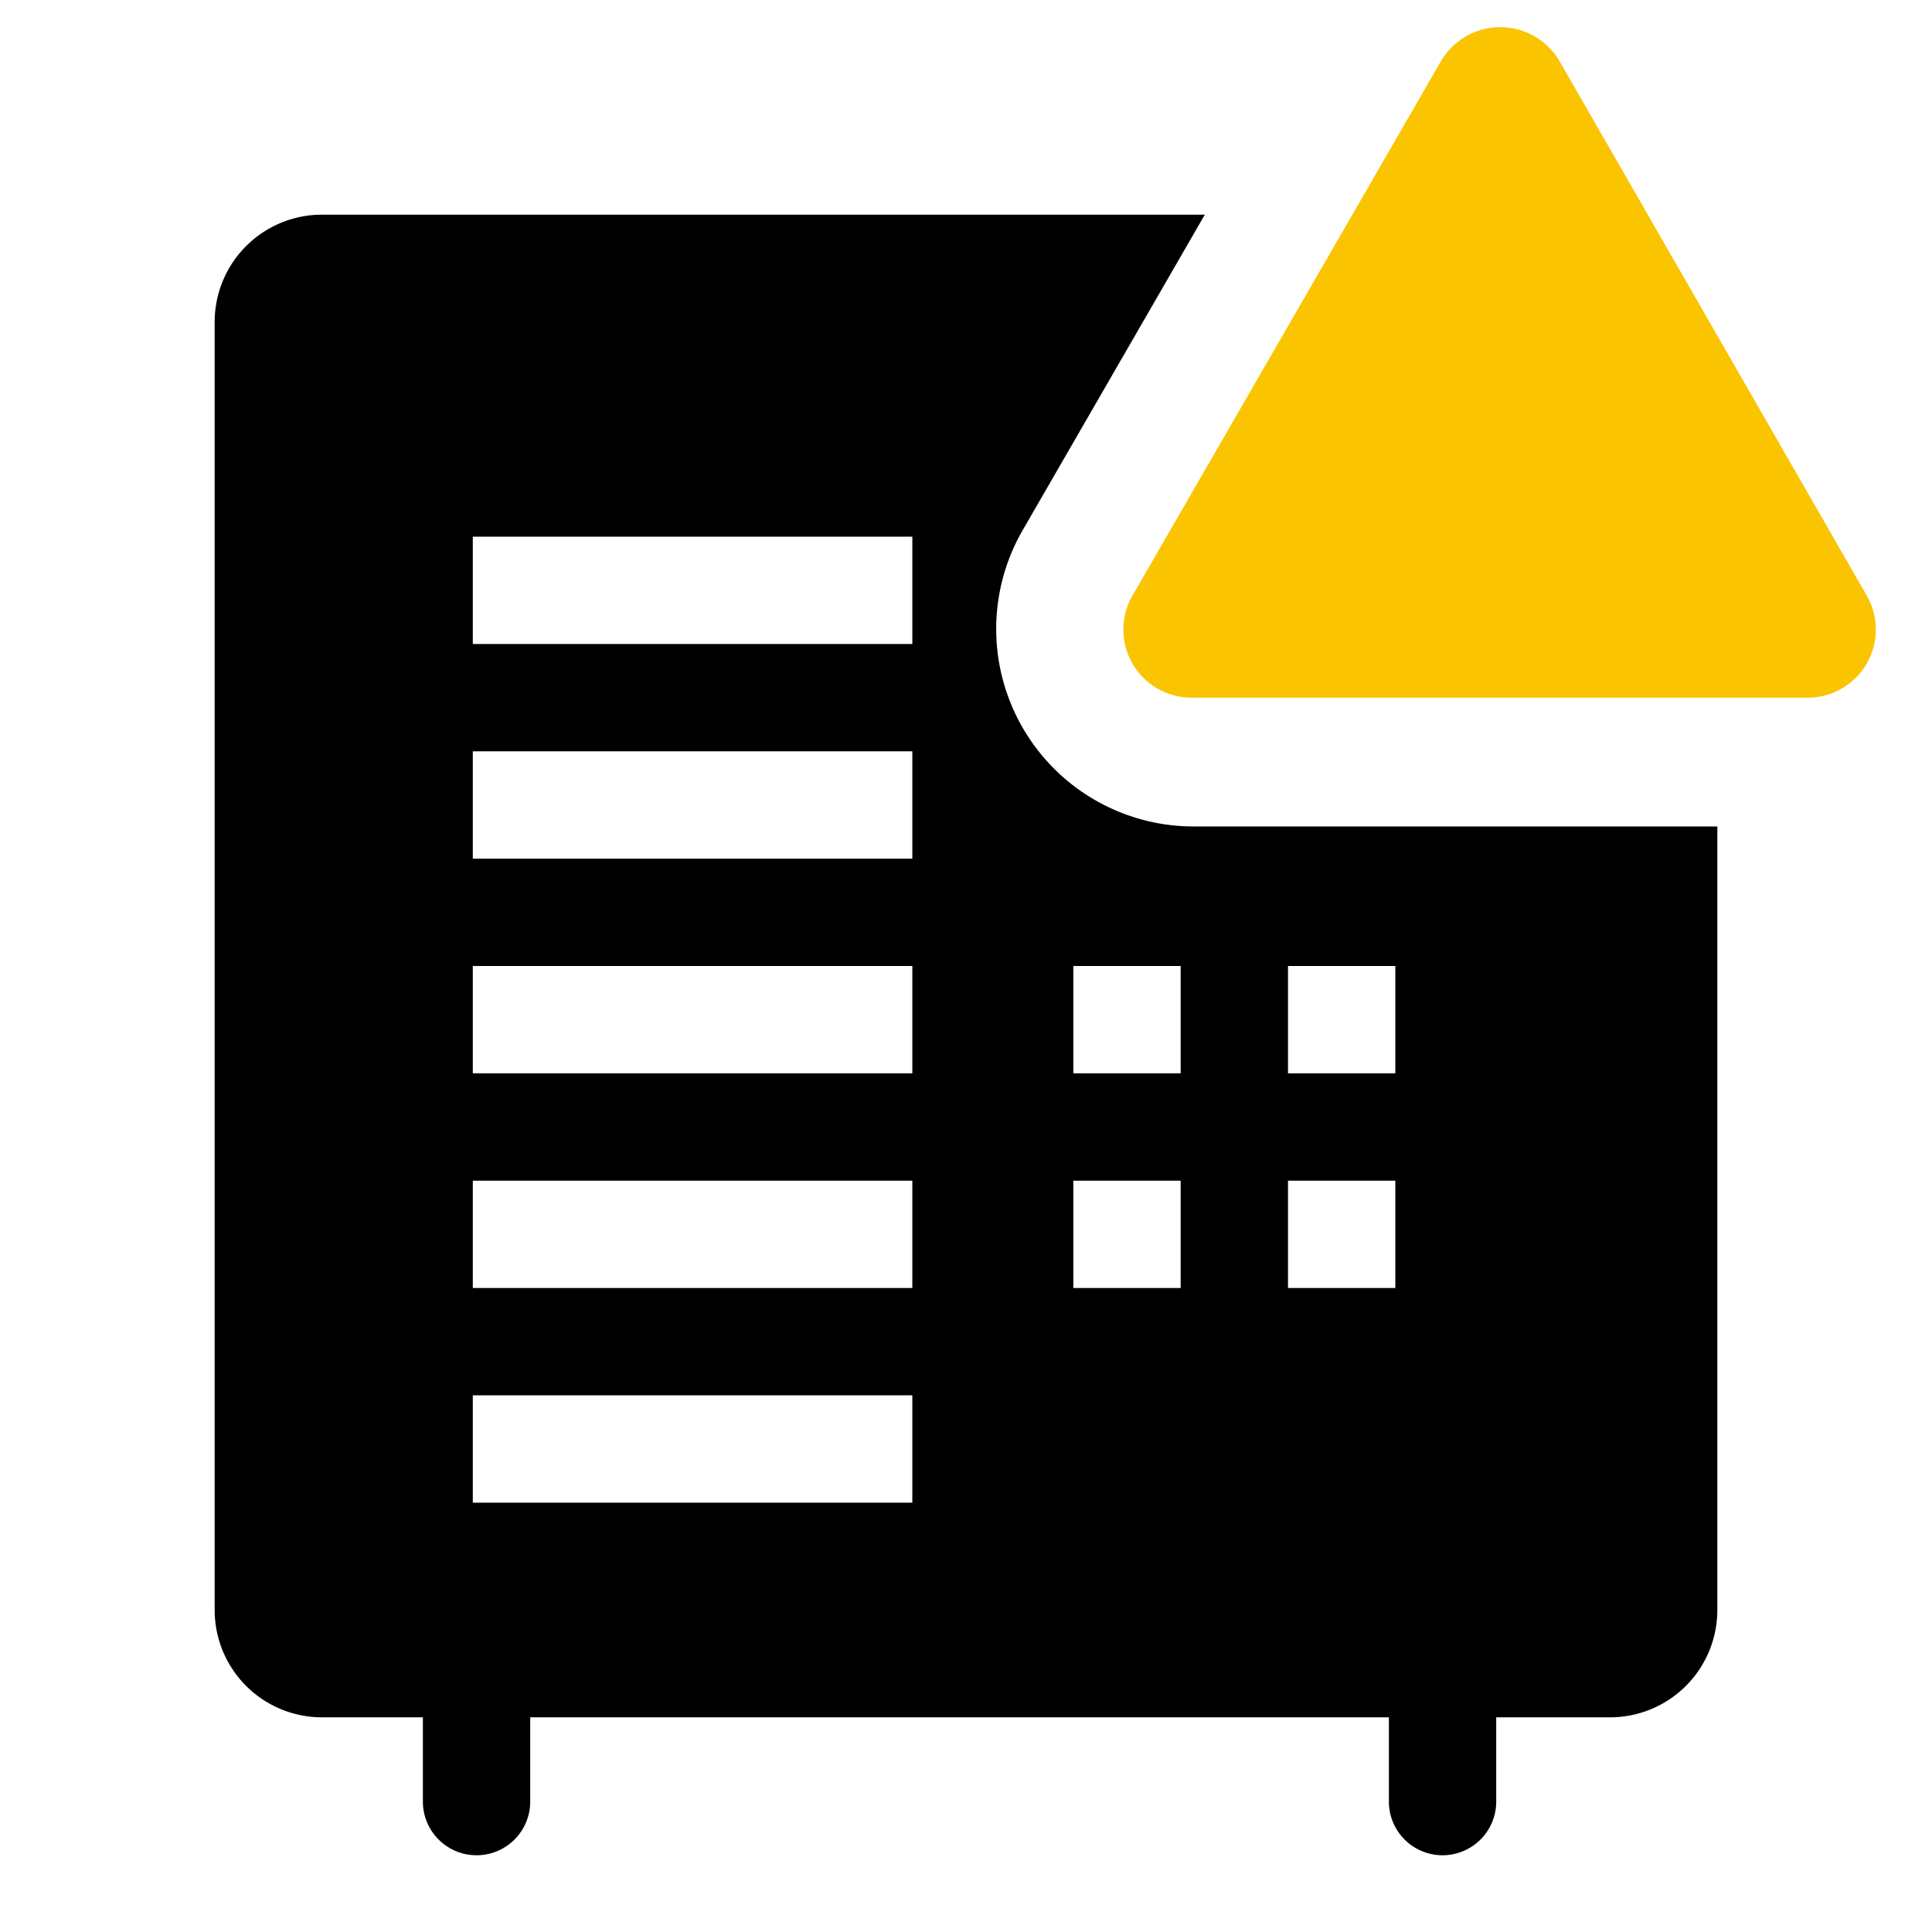 <svg xmlns="http://www.w3.org/2000/svg" viewBox="0 0 36 36" height="1em" width="1em">
  <g data-name="Layer 3">
    <path d="M22.23 15.4a3.68 3.68 0 0 1-3.18-5.51L22.45 4H6a2 2 0 0 0-2 2v24a2 2 0 0 0 2 2h1.88v1.57a1 1 0 0 0 2 0V32h16v1.57a1 1 0 0 0 2 0V32H30a2 2 0 0 0 2-2V15.4ZM17 28H8.81v-2H17Zm0-4H8.81v-2H17Zm0-4H8.81v-2H17Zm0-4H8.81v-2H17Zm0-4H8.81v-2H17Zm5 12h-2v-2h2Zm0-4h-2v-2h2Zm4 4h-2v-2h2Zm0-4h-2v-2h2Z"/>
    <path d="m26.85 1.14-5.72 9.91a1.27 1.27 0 0 0 1.1 1.95h11.45a1.27 1.27 0 0 0 1.1-1.91l-5.72-9.95a1.28 1.28 0 0 0-2.21 0Z" fill="#fac400"/>
  </g>
</svg>
